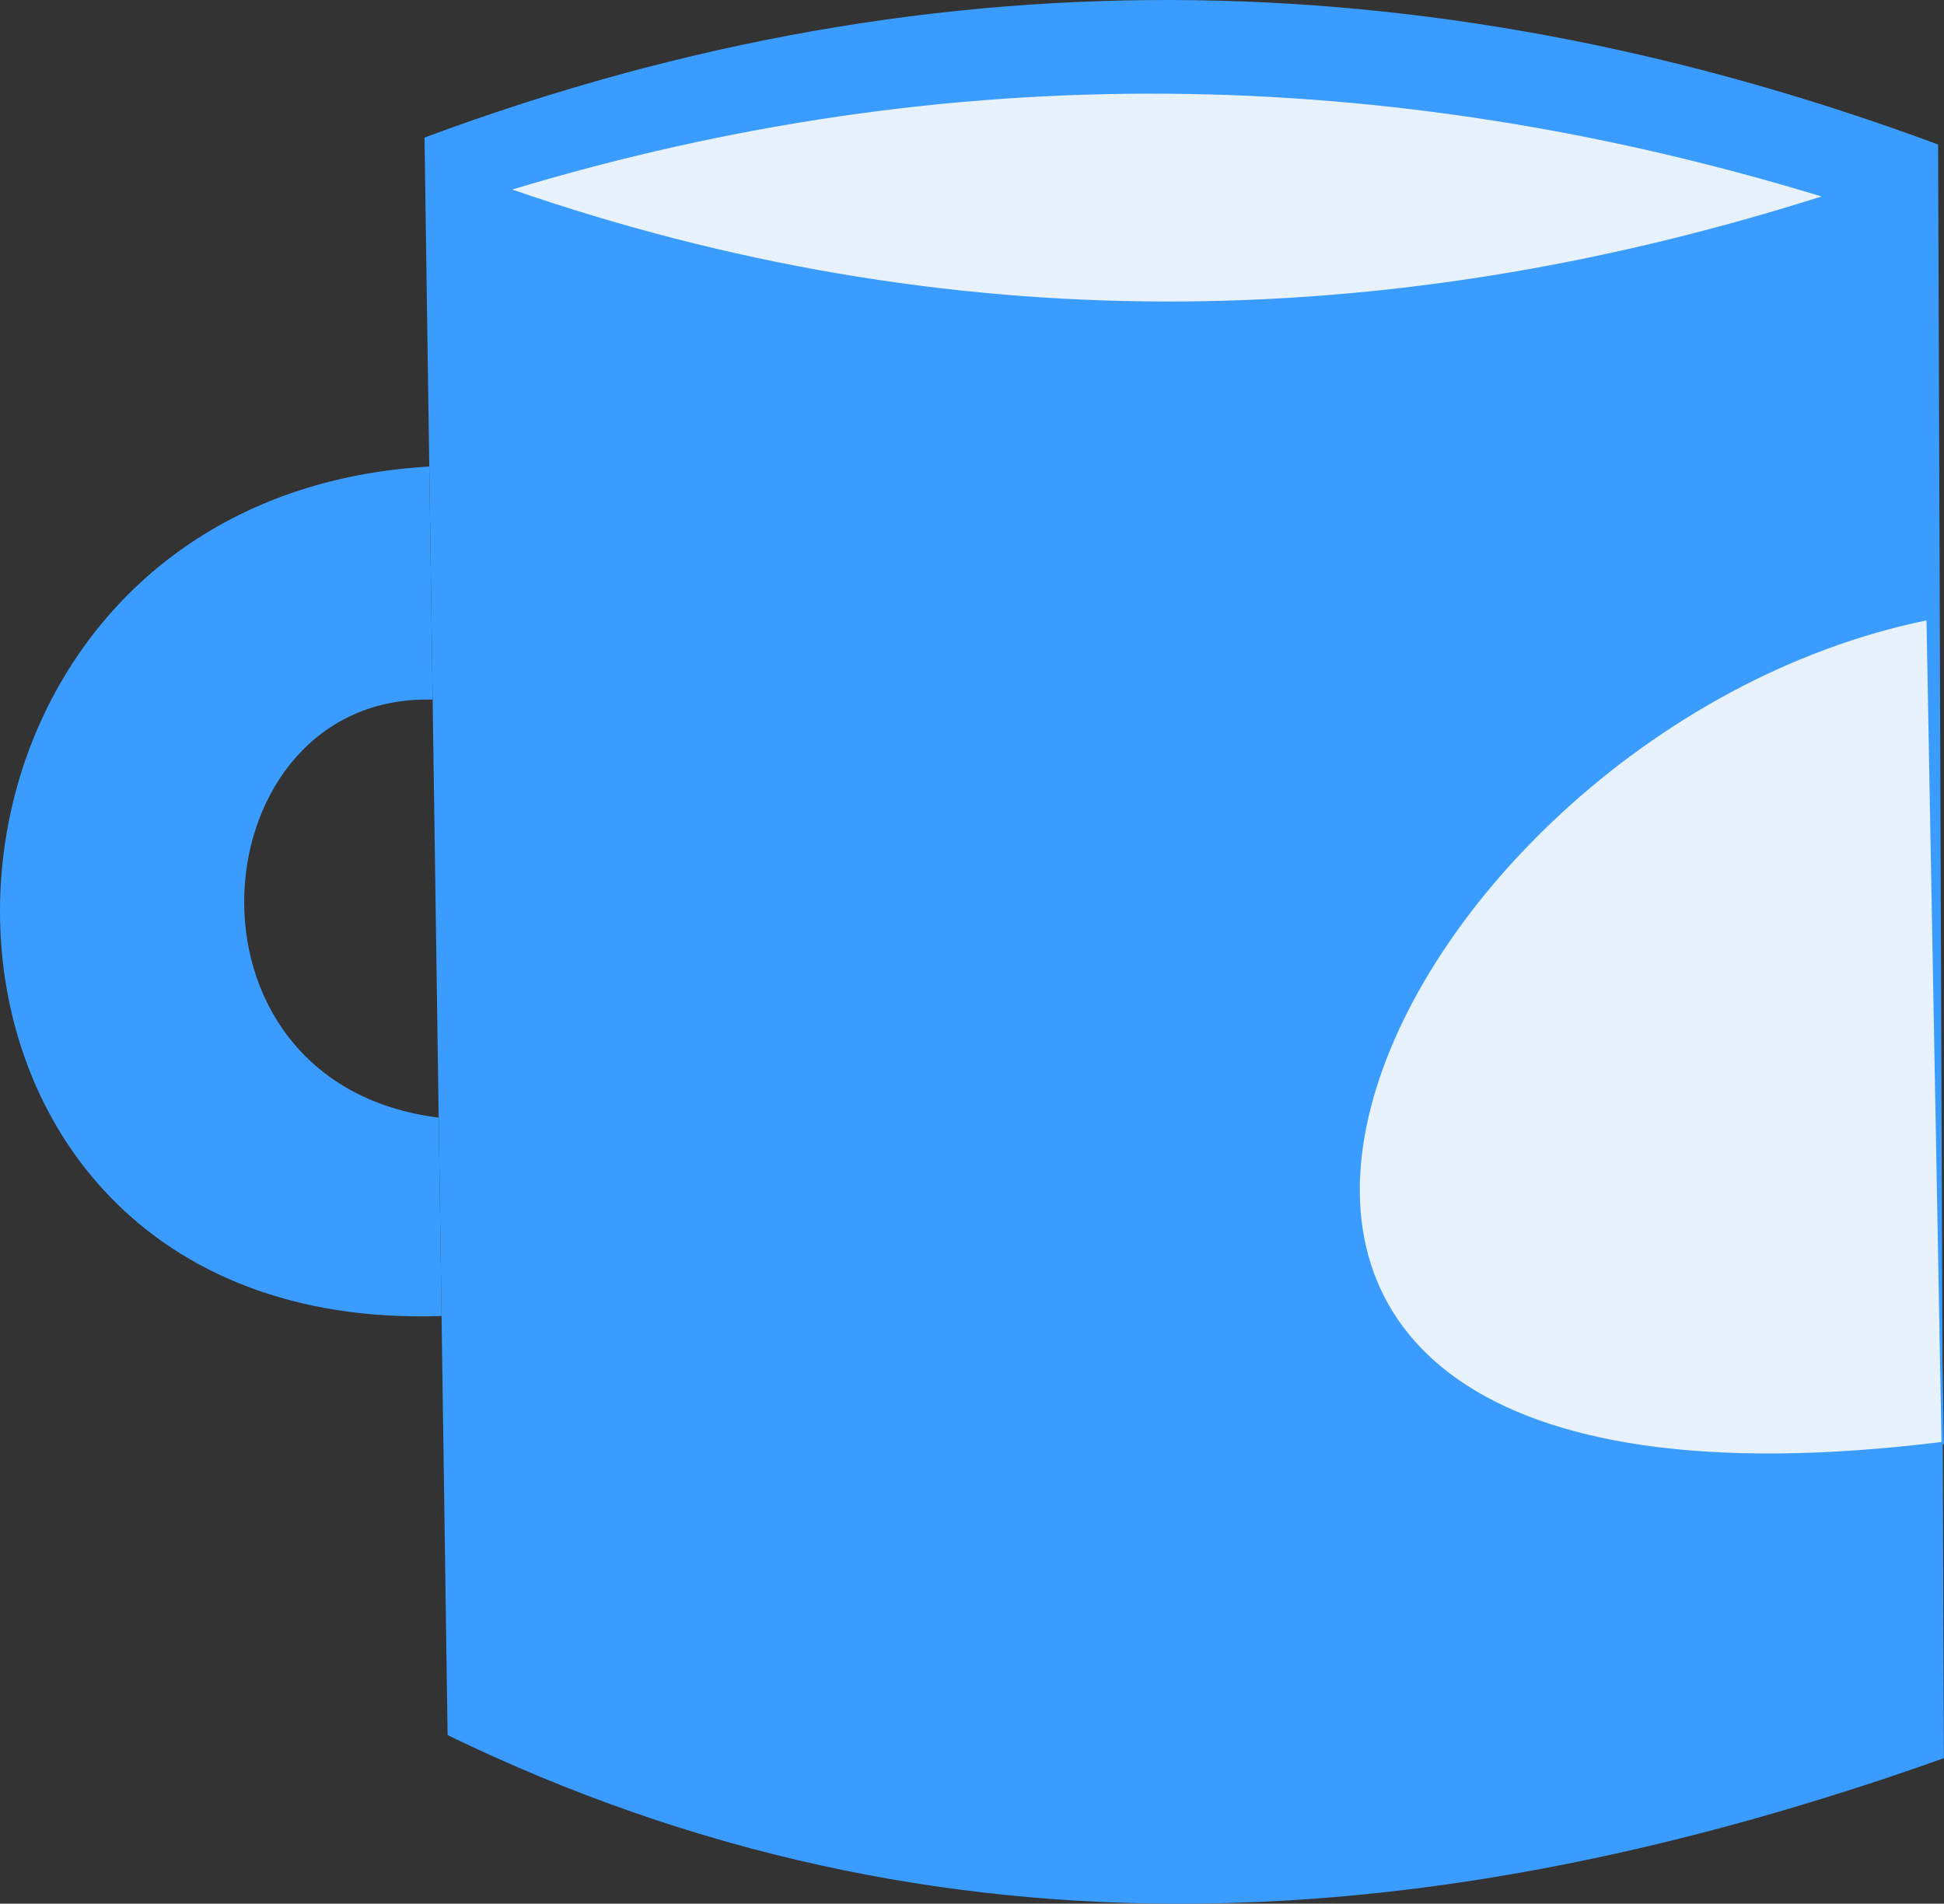 <?xml version="1.0" encoding="UTF-8"?>
<!DOCTYPE svg PUBLIC "-//W3C//DTD SVG 1.1//EN" "http://www.w3.org/Graphics/SVG/1.1/DTD/svg11.dtd">
<!-- Creator: CorelDRAW 2018 (64-Bit Evaluation Version) -->
<svg xmlns="http://www.w3.org/2000/svg" xml:space="preserve" width="158.749mm" height="155.487mm" version="1.1" style="shape-rendering:geometricPrecision; text-rendering:geometricPrecision; image-rendering:optimizeQuality; fill-rule:evenodd; clip-rule:evenodd"
viewBox="0 0 15875.92 15549.69"
 xmlns:xlink="http://www.w3.org/1999/xlink">
 <rect x="0" y="0" width="15875.92" height="15549.69" fill="#333333" stroke="none"/>
 <defs>
  <style type="text/css">
   <![CDATA[
    .str0 {stroke:#3B9CFF;stroke-width:20;stroke-miterlimit:22.926}
    .fil0 {fill:#3B9CFF}
    .fil1 {fill:#E7F2FC}
   ]]>
  </style>
 </defs>
 <g id="Layer_x0020_1">
  <g id="_2091702527840">
   <path class="fil0" d="M3466.91 1123.61l188.58 13048.84c4045.12,1962.9 8123.95,1645.68 12219.45,188.58l-47.25 -13180.82c-3977.06,-1474.21 -8081.9,-1649.74 -12360.78,-56.59z"/>
   <path class="fil1 str0" d="M15742.74 5055.39l123.02 6731.82c-7844.71,972.11 -4651.28,-5812.58 -123.02,-6731.82z"/>
   <path class="fil1" d="M4183.33 1548.1c3564.04,-1075.67 7128.01,-1030.13 10692.05,56.58 -3588.63,1139.88 -7153.6,1166.82 -10692.05,-56.58z"/>
   <path class="fil0" d="M3505.76 3810.61l27.51 1904.18c-1913.27,-55.95 -2204.2,3134.13 49.39,3414.01l23.37 1620.52c-4840.93,164.13 -4741.72,-6669.09 -100.28,-6938.71z"/>
  </g>
 </g>
</svg>
